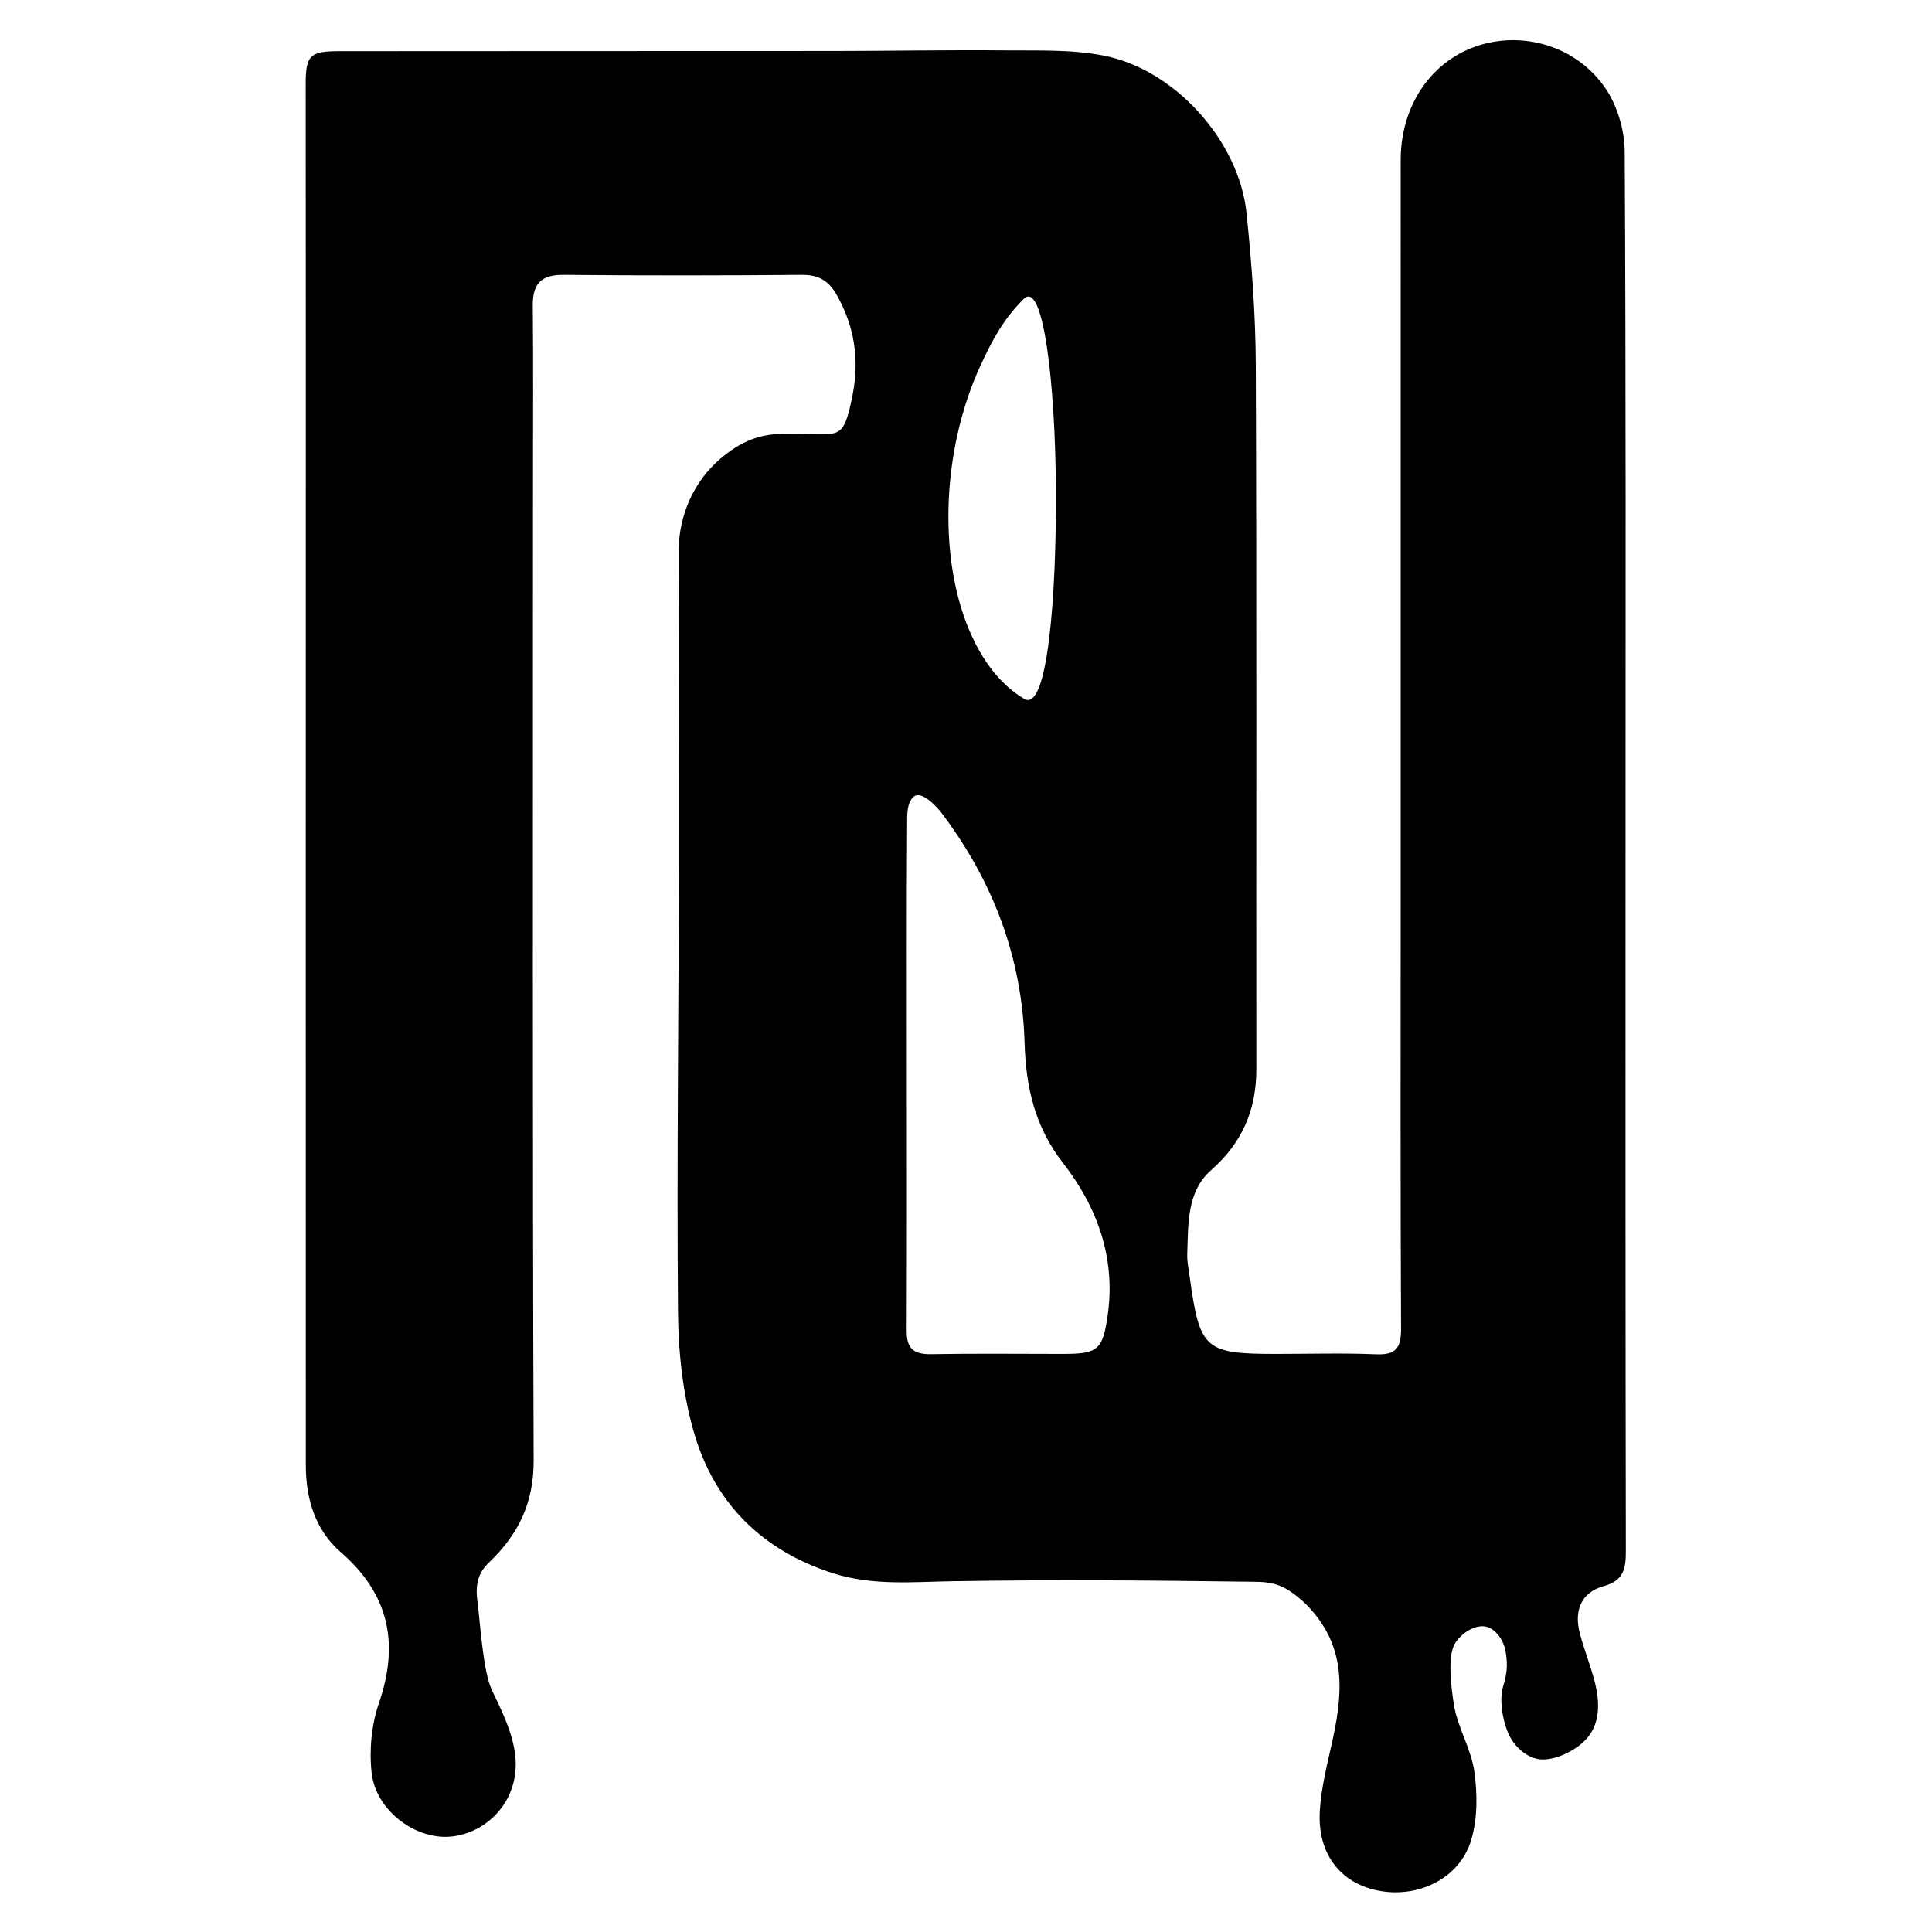 <?xml version="1.0" encoding="UTF-8" standalone="no"?>
<svg
   xmlns:dc="http://purl.org/dc/elements/1.1/"
   xmlns:cc="http://creativecommons.org/ns#"
   xmlns:rdf="http://www.w3.org/1999/02/22-rdf-syntax-ns#"
   xmlns:svg="http://www.w3.org/2000/svg"
   xmlns="http://www.w3.org/2000/svg"
   viewBox="0 0 533.333 533.333"
   height="533.333"
   width="533.333"
   xml:space="preserve"
   id="svg2"
   version="1.1"><defs
     id="defs6"><clipPath
       id="clipPath18"
       clipPathUnits="userSpaceOnUse"><path
         id="path16"
         d="M 0,400 H 400 V 0 H 0 Z" /></clipPath></defs><g
     transform="matrix(1.333,0,0,-1.333,0,533.333)"
     id="g10"><g
       id="g12"><g
         clip-path="url(#clipPath18)"
         id="g14"><g
           transform="translate(211.998,338.19)"
           id="g20"><path
             id="path22"
             style="fill:#000000;fill-opacity:1;fill-rule:nonzero;stroke:none"
             d="m 0,0 c -4.11,-4.11 -6.395,-8.249 -8.944,-13.779 -4.251,-9.217 -6.454,-19.77 -6.638,-29.911 -0.164,-9.007 1.266,-17.688 4.268,-24.819 2.756,-6.551 6.594,-11.438 11.423,-14.309 4.83,-2.871 6.679,21.106 6.56,43.295 C 6.553,-17.902 4.109,4.11 0,0 m -24.2,-160.079 c 0,-17.9 0.041,-35.8 -0.034,-53.7 -0.015,-3.609 1.521,-4.808 5.035,-4.744 9.116,0.162 18.236,0.051 27.355,0.052 7.206,0.001 8.217,0.795 9.246,8.06 1.683,11.873 -2.206,22.424 -9.268,31.492 -5.892,7.565 -7.68,15.787 -7.954,24.943 -0.527,17.621 -6.553,33.41 -17.109,47.426 -1.262,1.677 -4.277,4.734 -5.798,3.516 -1.521,-1.218 -1.4,-3.858 -1.413,-5.792 -0.112,-17.083 -0.065,-34.168 -0.06,-51.253 m 148.833,45.831 c 0,-48.247 -0.031,-96.495 0.063,-144.742 0.007,-3.741 -0.222,-6.377 -4.644,-7.596 -4.647,-1.28 -6.102,-5.123 -4.891,-9.729 0.827,-3.148 2.027,-6.196 2.902,-9.331 1.329,-4.767 1.574,-9.815 -2.24,-13.276 -2.351,-2.134 -6.44,-3.97 -9.3,-3.452 -2.608,0.473 -5.087,2.683 -6.271,5.56 -1.184,2.877 -1.745,6.81 -0.998,9.374 0.748,2.563 1.056,4.283 0.56,7.251 -0.495,2.967 -2.486,4.9 -4.093,5.246 -1.751,0.377 -4.448,-0.712 -6.219,-3.184 -1.772,-2.472 -1.086,-8.546 -0.44,-12.836 0.717,-4.76 3.579,-9.203 4.252,-13.962 0.663,-4.676 0.685,-9.86 -0.675,-14.313 -2.423,-7.931 -11.022,-12.034 -19.306,-10.366 -7.795,1.569 -12.538,7.657 -12.009,16.51 0.299,4.988 1.614,9.935 2.686,14.853 2.392,10.976 2.478,20.178 -6.022,28.398 -3.861,3.404 -5.986,4.187 -10.488,4.187 -21.509,0.283 -40.729,0.456 -62.234,0.109 -8.313,-0.135 -16.51,-0.959 -24.646,1.622 -14.78,4.69 -24.653,14.541 -28.899,29.15 -2.322,7.985 -3.239,16.619 -3.311,24.973 -0.266,30.781 0.128,61.569 0.19,92.353 0.044,21.661 -0.056,43.322 -0.072,64.982 -0.006,7.897 3.336,14.828 8.605,19.333 4.145,3.545 8.154,5.362 13.994,5.195 0.489,-0.015 2.268,0.006 6.623,-0.061 4.356,-0.067 5.284,0.244 6.83,8.206 1.422,7.329 0.373,14.224 -3.37,20.746 -1.631,2.844 -3.73,4.068 -7.107,4.039 -16.461,-0.14 -32.926,-0.162 -49.387,-10e-4 -4.673,0.046 -6.427,-1.843 -6.381,-6.386 0.126,-12.224 0.04,-24.449 0.04,-36.674 0,-67.481 -0.114,-134.962 0.14,-202.443 0.032,-8.763 -3.11,-15.249 -9.148,-21.06 -1.523,-1.466 -3.11,-3.448 -2.515,-7.948 0.593,-4.499 1.15,-14.585 2.983,-18.501 1.833,-3.917 4.495,-8.964 4.917,-14.084 0.723,-8.768 -5.631,-15.387 -13.039,-16.289 -7.439,-0.905 -15.892,5.244 -16.757,13.222 -0.511,4.702 -0.022,9.901 1.511,14.361 4.256,12.379 2.121,22.583 -7.896,31.279 -5.33,4.627 -7.234,11.106 -7.237,17.989 -0.038,75.466 -0.005,150.931 0.001,226.397 0.002,19.885 -0.035,39.77 -0.026,59.655 0.003,5.895 0.863,6.802 6.801,6.808 34.22,0.037 68.44,0.012 102.66,0.04 11.734,0.01 23.47,0.234 35.204,0.125 6.868,-0.064 13.889,0.223 20.564,-1.074 14.809,-2.877 28.084,-17.724 29.615,-32.683 1.071,-10.459 1.869,-20.996 1.912,-31.502 0.197,-48.573 0.064,-97.146 0.11,-145.719 0.008,-8.453 -2.919,-15.238 -9.389,-20.946 -5.034,-4.442 -4.686,-11.135 -4.916,-17.305 -0.059,-1.61 0.294,-3.242 0.518,-4.856 2.07,-14.969 3.092,-15.867 17.987,-15.867 6.846,0 13.701,0.213 20.534,-0.079 4.095,-0.176 5.26,1.235 5.238,5.273 -0.149,29.175 -0.079,58.353 -0.079,87.53 0,51.508 -0.003,103.015 0.002,154.522 0.001,11.079 6.117,20.267 15.633,23.547 9.537,3.286 20.729,0.135 26.763,-8.684 2.484,-3.632 3.969,-8.713 3.994,-13.145 0.276,-48.246 0.173,-96.494 0.173,-144.741" /></g></g></g></g></svg>